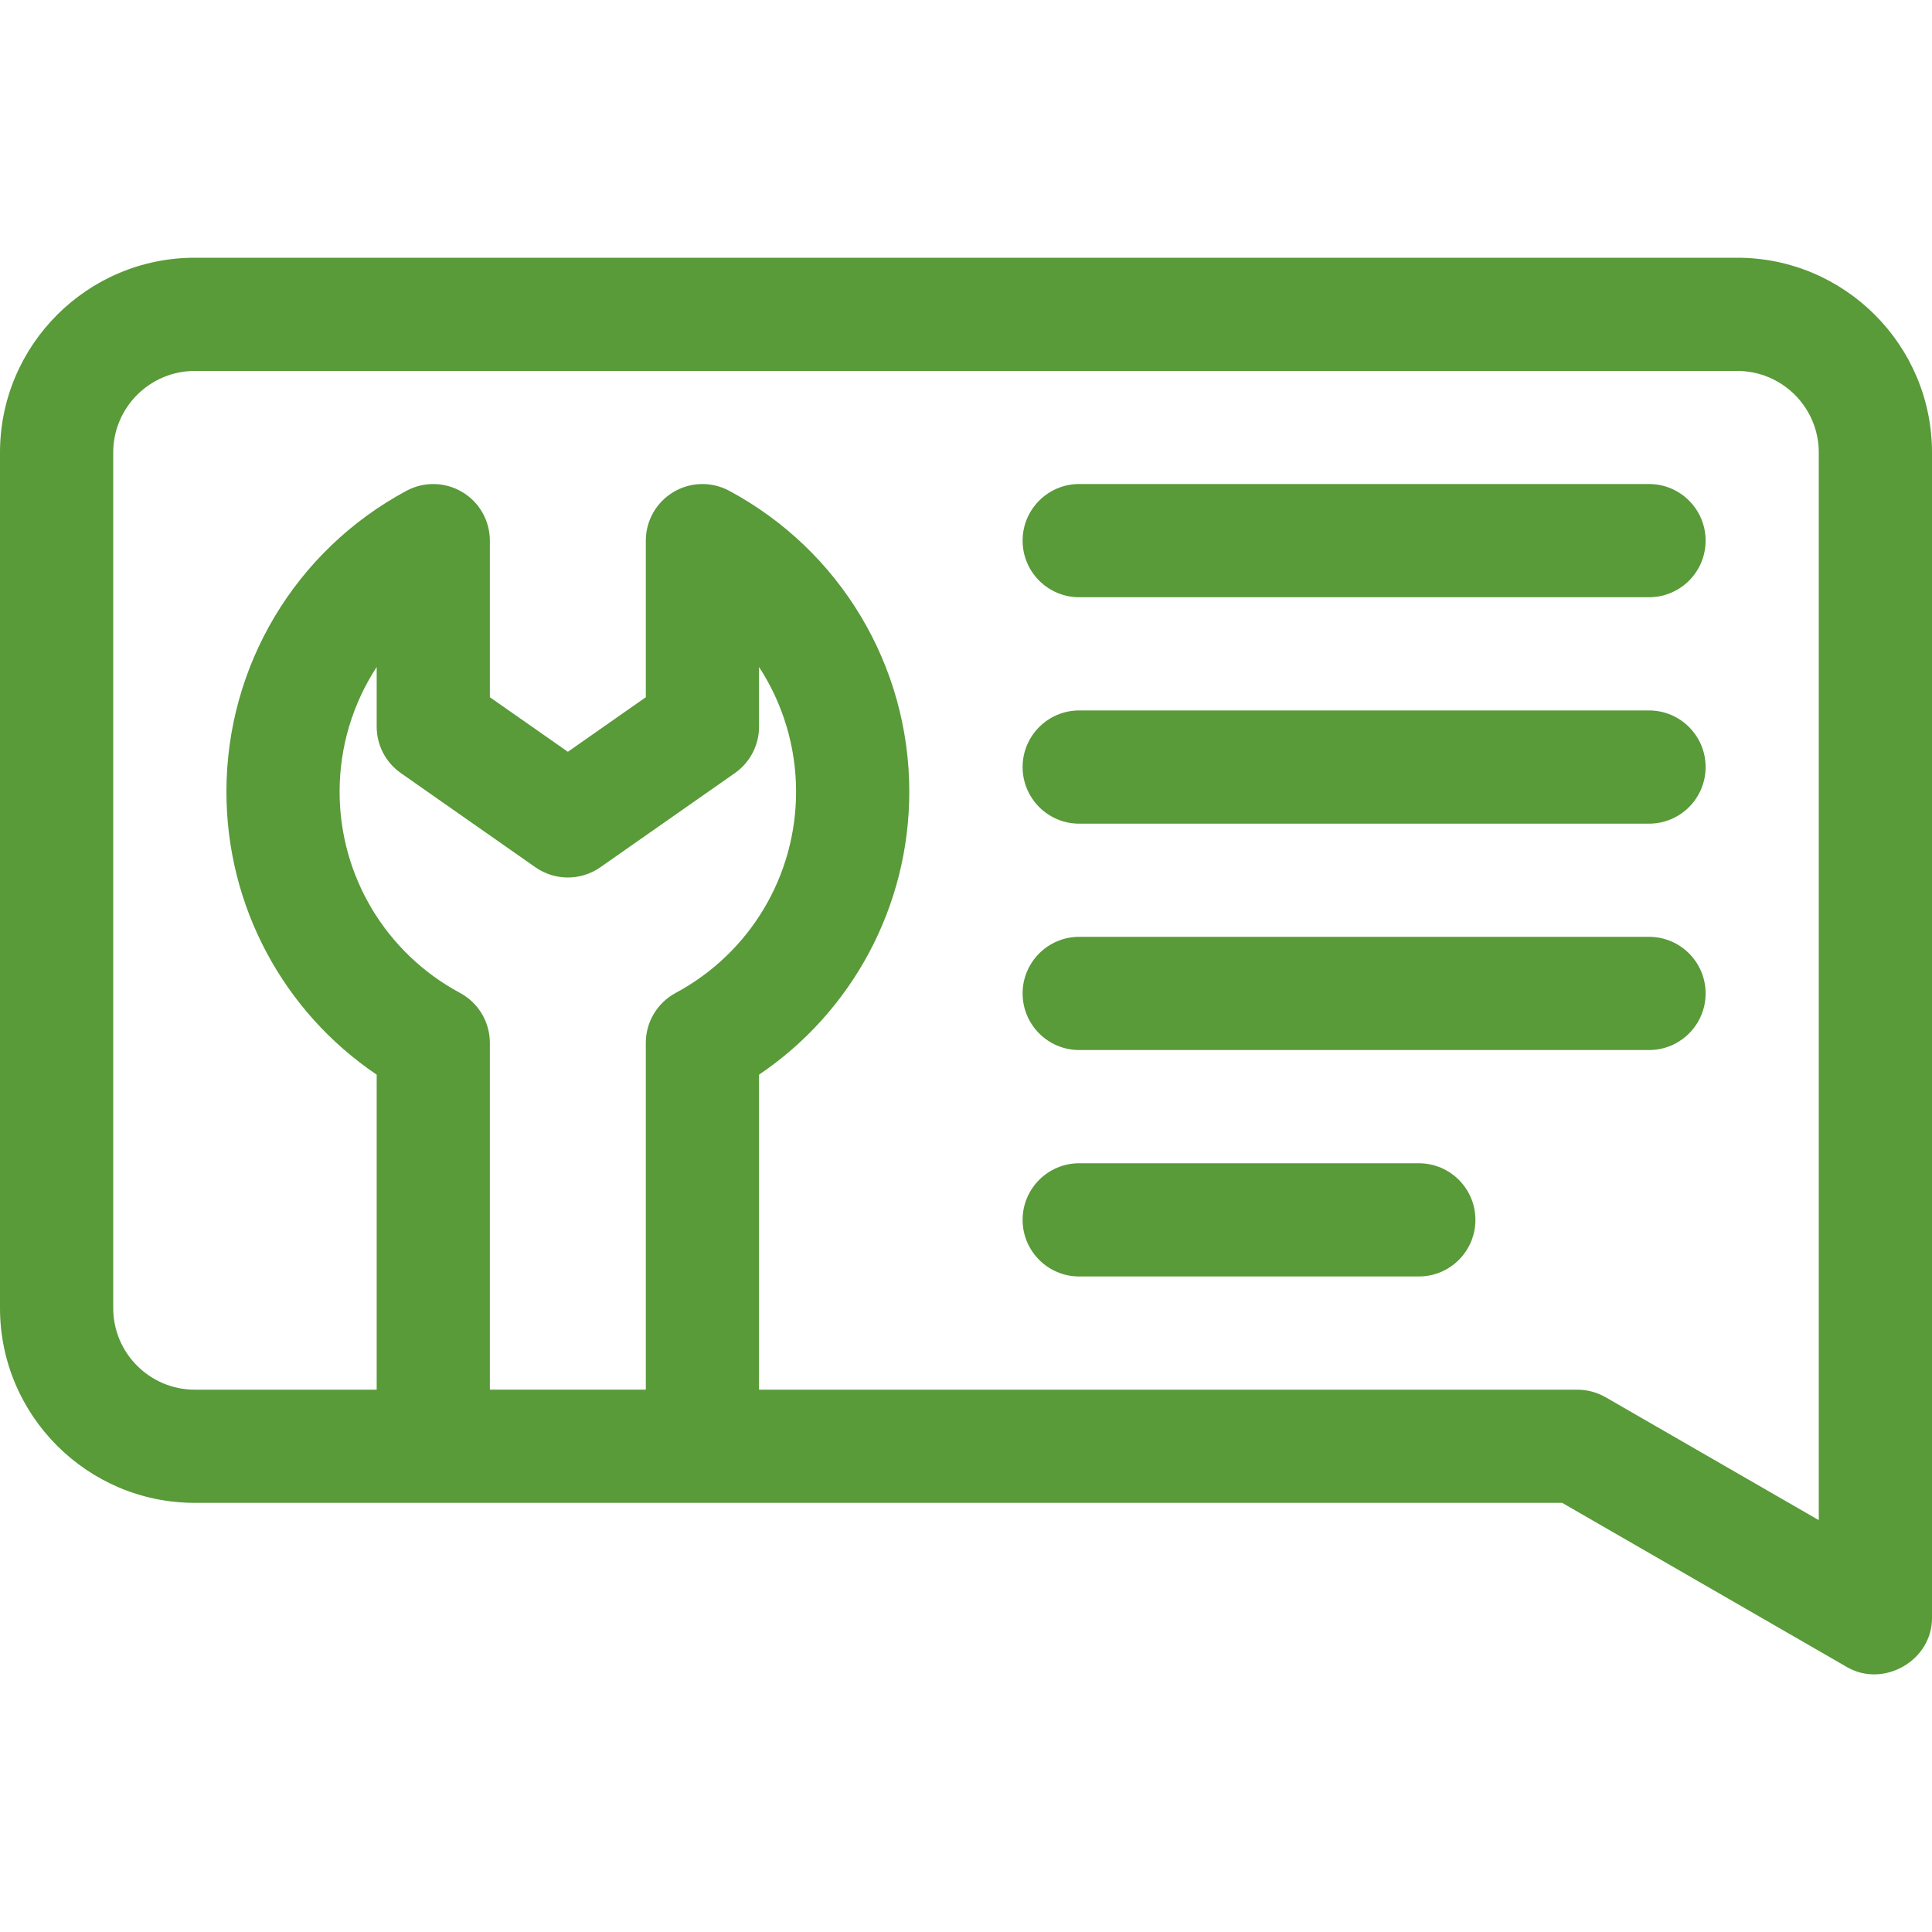 <svg width="40" height="40" viewBox="0 0 40 40" fill="none" xmlns="http://www.w3.org/2000/svg">
    <g clip-path="url(#clip0_1919_41784)">
        <path d="M35.967 5.336H4.033C1.809 5.336 0 7.145 0 9.369V27.083C0 29.306 1.809 31.115 4.033 31.115H32.343C32.343 31.115 38.242 34.516 38.243 34.517C38.996 34.951 40 34.384 40 33.502V9.369C40 7.145 38.191 5.336 35.967 5.336ZM8.299 16.006L11.085 17.956C11.488 18.238 12.025 18.238 12.429 17.956L15.215 16.006C15.528 15.786 15.715 15.428 15.715 15.046V13.809C16.207 14.564 16.482 15.457 16.482 16.392C16.482 18.136 15.527 19.732 13.988 20.558C13.608 20.763 13.371 21.159 13.371 21.591V28.771H10.142V21.591C10.142 21.159 9.905 20.763 9.525 20.558C7.987 19.732 7.031 18.136 7.031 16.392C7.031 15.457 7.306 14.564 7.799 13.809V15.046C7.799 15.428 7.985 15.786 8.299 16.006ZM37.656 31.473L33.242 28.928C33.064 28.826 32.862 28.772 32.656 28.772H15.715V22.25C17.65 20.943 18.826 18.758 18.826 16.392C18.826 13.784 17.397 11.396 15.097 10.161C14.734 9.966 14.295 9.976 13.941 10.188C13.588 10.399 13.371 10.781 13.371 11.193V14.435L11.757 15.565L10.142 14.435V11.194C10.142 10.781 9.926 10.399 9.572 10.188C9.218 9.976 8.779 9.966 8.416 10.161C6.116 11.396 4.688 13.784 4.688 16.392C4.688 18.758 5.863 20.943 7.799 22.25V28.772H4.033C3.101 28.772 2.344 28.014 2.344 27.083V9.369C2.344 8.437 3.101 7.68 4.033 7.68H35.967C36.899 7.68 37.656 8.437 37.656 9.369V31.473Z" fill="#599A39"/>
        <path d="M34.141 10.021H22.344C21.697 10.021 21.172 10.546 21.172 11.193C21.172 11.841 21.697 12.365 22.344 12.365H34.141C34.788 12.365 35.313 11.841 35.313 11.193C35.313 10.546 34.788 10.021 34.141 10.021Z" fill="#599A39"/>
        <path d="M34.141 14.709H22.344C21.697 14.709 21.172 15.234 21.172 15.881C21.172 16.528 21.697 17.053 22.344 17.053H34.141C34.788 17.053 35.313 16.528 35.313 15.881C35.313 15.234 34.788 14.709 34.141 14.709Z" fill="#599A39"/>
        <path d="M34.141 19.396H22.344C21.697 19.396 21.172 19.921 21.172 20.568C21.172 21.215 21.697 21.74 22.344 21.74H34.141C34.788 21.74 35.313 21.215 35.313 20.568C35.313 19.921 34.788 19.396 34.141 19.396Z" fill="#599A39"/>
        <path d="M29.375 24.084H22.344C21.697 24.084 21.172 24.609 21.172 25.256C21.172 25.903 21.697 26.428 22.344 26.428H29.375C30.022 26.428 30.547 25.903 30.547 25.256C30.547 24.609 30.022 24.084 29.375 24.084Z" fill="#599A39"/>
    </g>
    <defs>
        <clipPath id="clip0_1919_41784">
            <rect width="40" height="40" fill="white"/>
        </clipPath>
    </defs>
</svg>